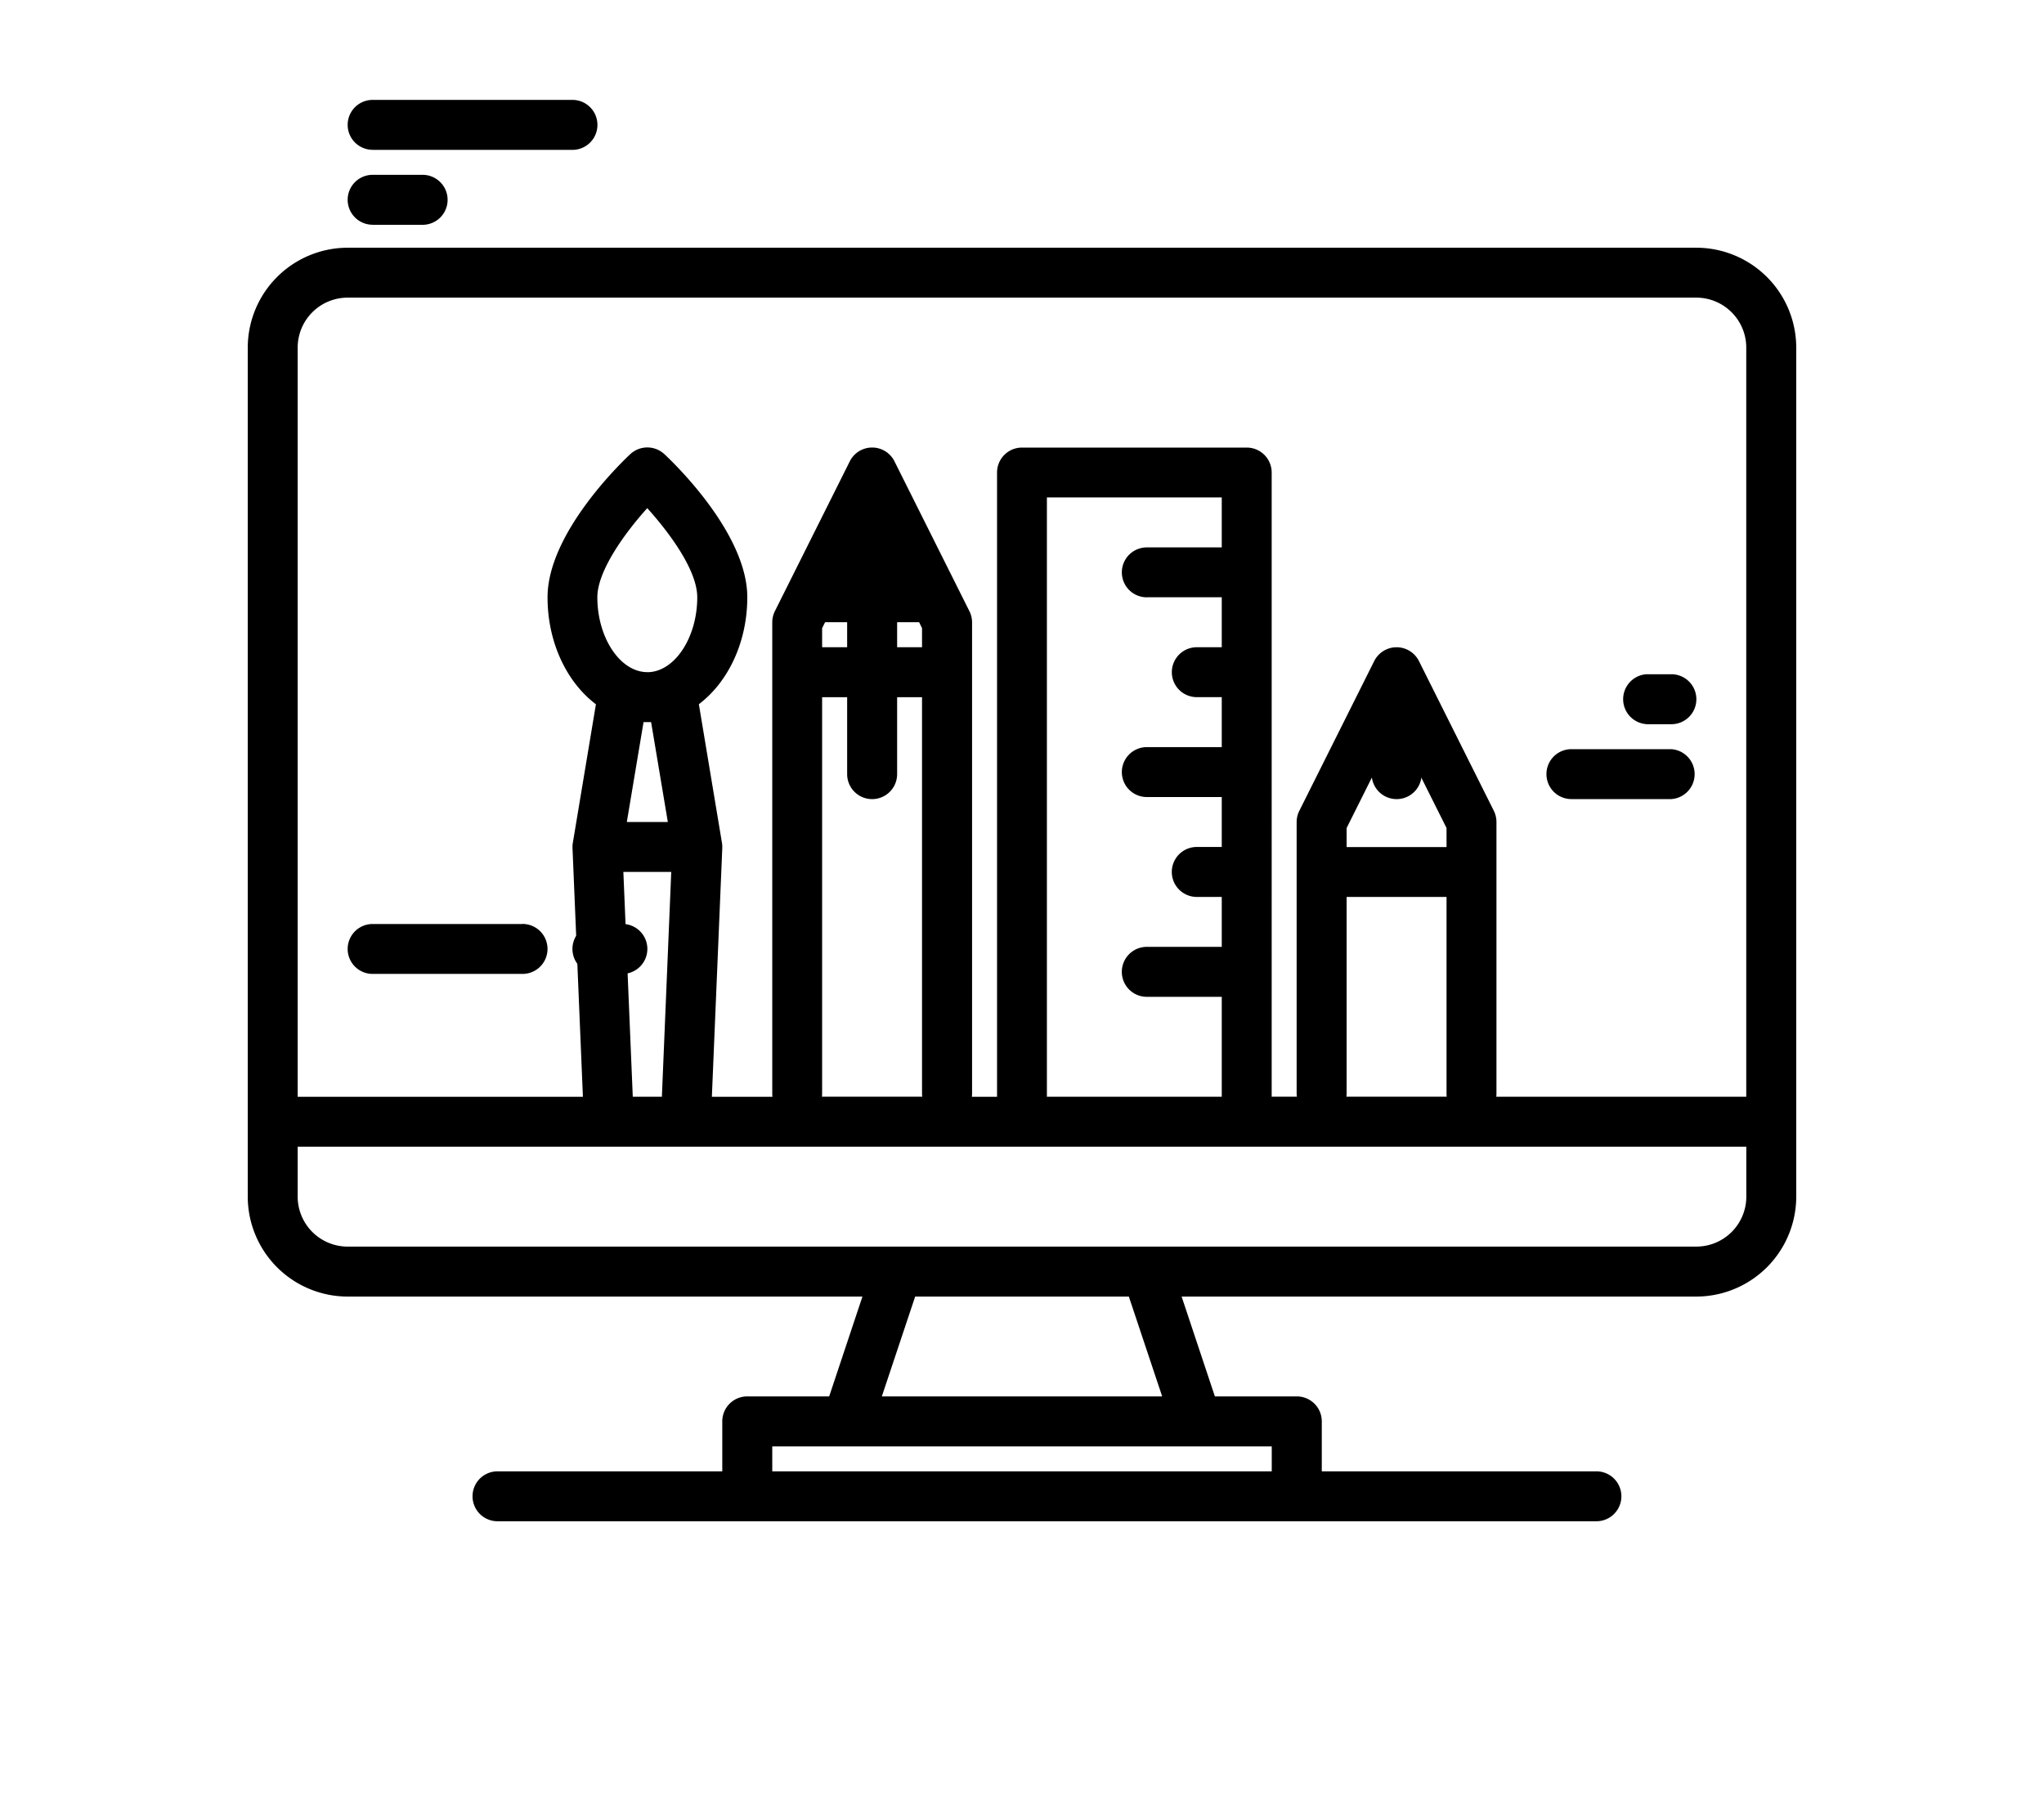 <svg width="33" height="29" fill="none" xmlns="http://www.w3.org/2000/svg"><g filter="url(#filter0_d_7_86)"><path d="M27.387 0H5.613A1.615 1.615 0 004 1.613v13.71a1.615 1.615 0 001.613 1.613h8.311l-.537 1.612h-1.322a.403.403 0 00-.404.404v.806H8.032a.403.403 0 100 .806h17.742a.403.403 0 000-.806H21.34v-.806a.403.403 0 00-.403-.404h-1.323l-.537-1.612h8.311A1.616 1.616 0 0029 15.323V1.613A1.615 1.615 0 0027.387 0zm-6.855 19.355v.403h-8.064v-.403h8.064zm-6.295-.807l.538-1.612h3.45l.538 1.612h-4.526zm13.957-3.225a.807.807 0 01-.807.806H5.613a.807.807 0 01-.807-.806v-.807h23.388v.807zM10.837 10.08l-.151 3.629h-.47l-.152-3.63h.773zm-.717-.807l.27-1.613h.122l.27 1.613h-.662zm.33-2.42c-.436 0-.806-.553-.806-1.209 0-.414.423-1.015.806-1.439.345.383.807.996.807 1.44 0 .655-.37 1.209-.806 1.209zm4.389-.806l.047.096v.308h-1.613v-.308l.048-.096h1.518zm-1.115-.806l.356-.711.356.71h-.712zm1.162 2.016v6.401c0 .017.001.034.004.05h-1.62a.425.425 0 00.003-.05v-6.4h1.613zm3.63-1.613h1.209v.807h-.403a.403.403 0 100 .806h.403v.807h-1.21a.403.403 0 000 .806h1.21v.806h-.403a.403.403 0 100 .807h.403v.806h-1.21a.403.403 0 000 .807h1.21v1.613h-2.823V4.032h2.823v.807h-1.21a.403.403 0 000 .806zm4.838 4.839v3.175c0 .017.001.034.003.05h-1.62a.405.405 0 00.004-.05v-3.175h1.613zm-1.613-.807V9.37l.806-1.612.807 1.612v.308h-1.613zm6.451 4.033h-4.035a.425.425 0 00.003-.05V9.273a.41.41 0 00-.042-.18l-1.21-2.42a.404.404 0 00-.721 0l-1.21 2.42a.406.406 0 00-.043.18v4.385c0 .017.002.034.004.05h-.407V3.63a.403.403 0 00-.403-.403H16.5a.403.403 0 00-.403.403v10.08h-.407a.405.405 0 00.004-.05V6.05a.406.406 0 00-.043-.181l-1.21-2.42a.403.403 0 00-.721 0l-1.21 2.42a.408.408 0 00-.042.18v7.611c0 .017.001.034.003.05h-.978l.168-4.015v-.04a.377.377 0 00-.005-.042V9.61l-.373-2.239c.468-.353.782-.995.782-1.727 0-1.036-1.202-2.184-1.339-2.311a.404.404 0 00-.55 0C10.04 3.46 8.84 4.609 8.84 5.645c0 .732.313 1.374.781 1.727l-.373 2.239a.404.404 0 00-.005.043v.04l.168 4.016H4.806V1.613a.807.807 0 01.807-.807h21.774a.807.807 0 01.806.807V13.71z" fill="#000"/></g><path d="M8.435 14.92H6.016a.403.403 0 000 .806h2.42a.403.403 0 000-.807zm1.613 0h-.403a.403.403 0 000 .806h.403a.403.403 0 000-.807zm4.032-7.259a.403.403 0 00-.403.403V12.5a.403.403 0 00.807 0V8.064a.403.403 0 00-.403-.403zm8.468 3.226a.404.404 0 00-.403.403v1.21a.403.403 0 00.807 0v-1.21a.403.403 0 00-.404-.403zM6.016 2.42h3.226a.403.403 0 000-.807H6.016a.403.403 0 100 .806zm0 1.21h.807a.403.403 0 100-.807h-.807a.403.403 0 100 .806zm19.354 9.273h1.614a.404.404 0 000-.806H25.37a.403.403 0 000 .806zm1.21-1.209h.404a.403.403 0 100-.807h-.403a.404.404 0 000 .806z" fill="#000"/><defs><filter id="filter0_d_7_86" x="0" y="0" width="33" height="28.565" filterUnits="userSpaceOnUse" color-interpolation-filters="sRGB"><feFlood flood-opacity="0" result="BackgroundImageFix"/><feColorMatrix in="SourceAlpha" values="0 0 0 0 0 0 0 0 0 0 0 0 0 0 0 0 0 0 127 0" result="hardAlpha"/><feOffset dy="4"/><feGaussianBlur stdDeviation="2"/><feComposite in2="hardAlpha" operator="out"/><feColorMatrix values="0 0 0 0 0 0 0 0 0 0 0 0 0 0 0 0 0 0 0.25 0"/><feBlend in2="BackgroundImageFix" result="effect1_dropShadow_7_86"/><feBlend in="SourceGraphic" in2="effect1_dropShadow_7_86" result="shape"/></filter></defs></svg>